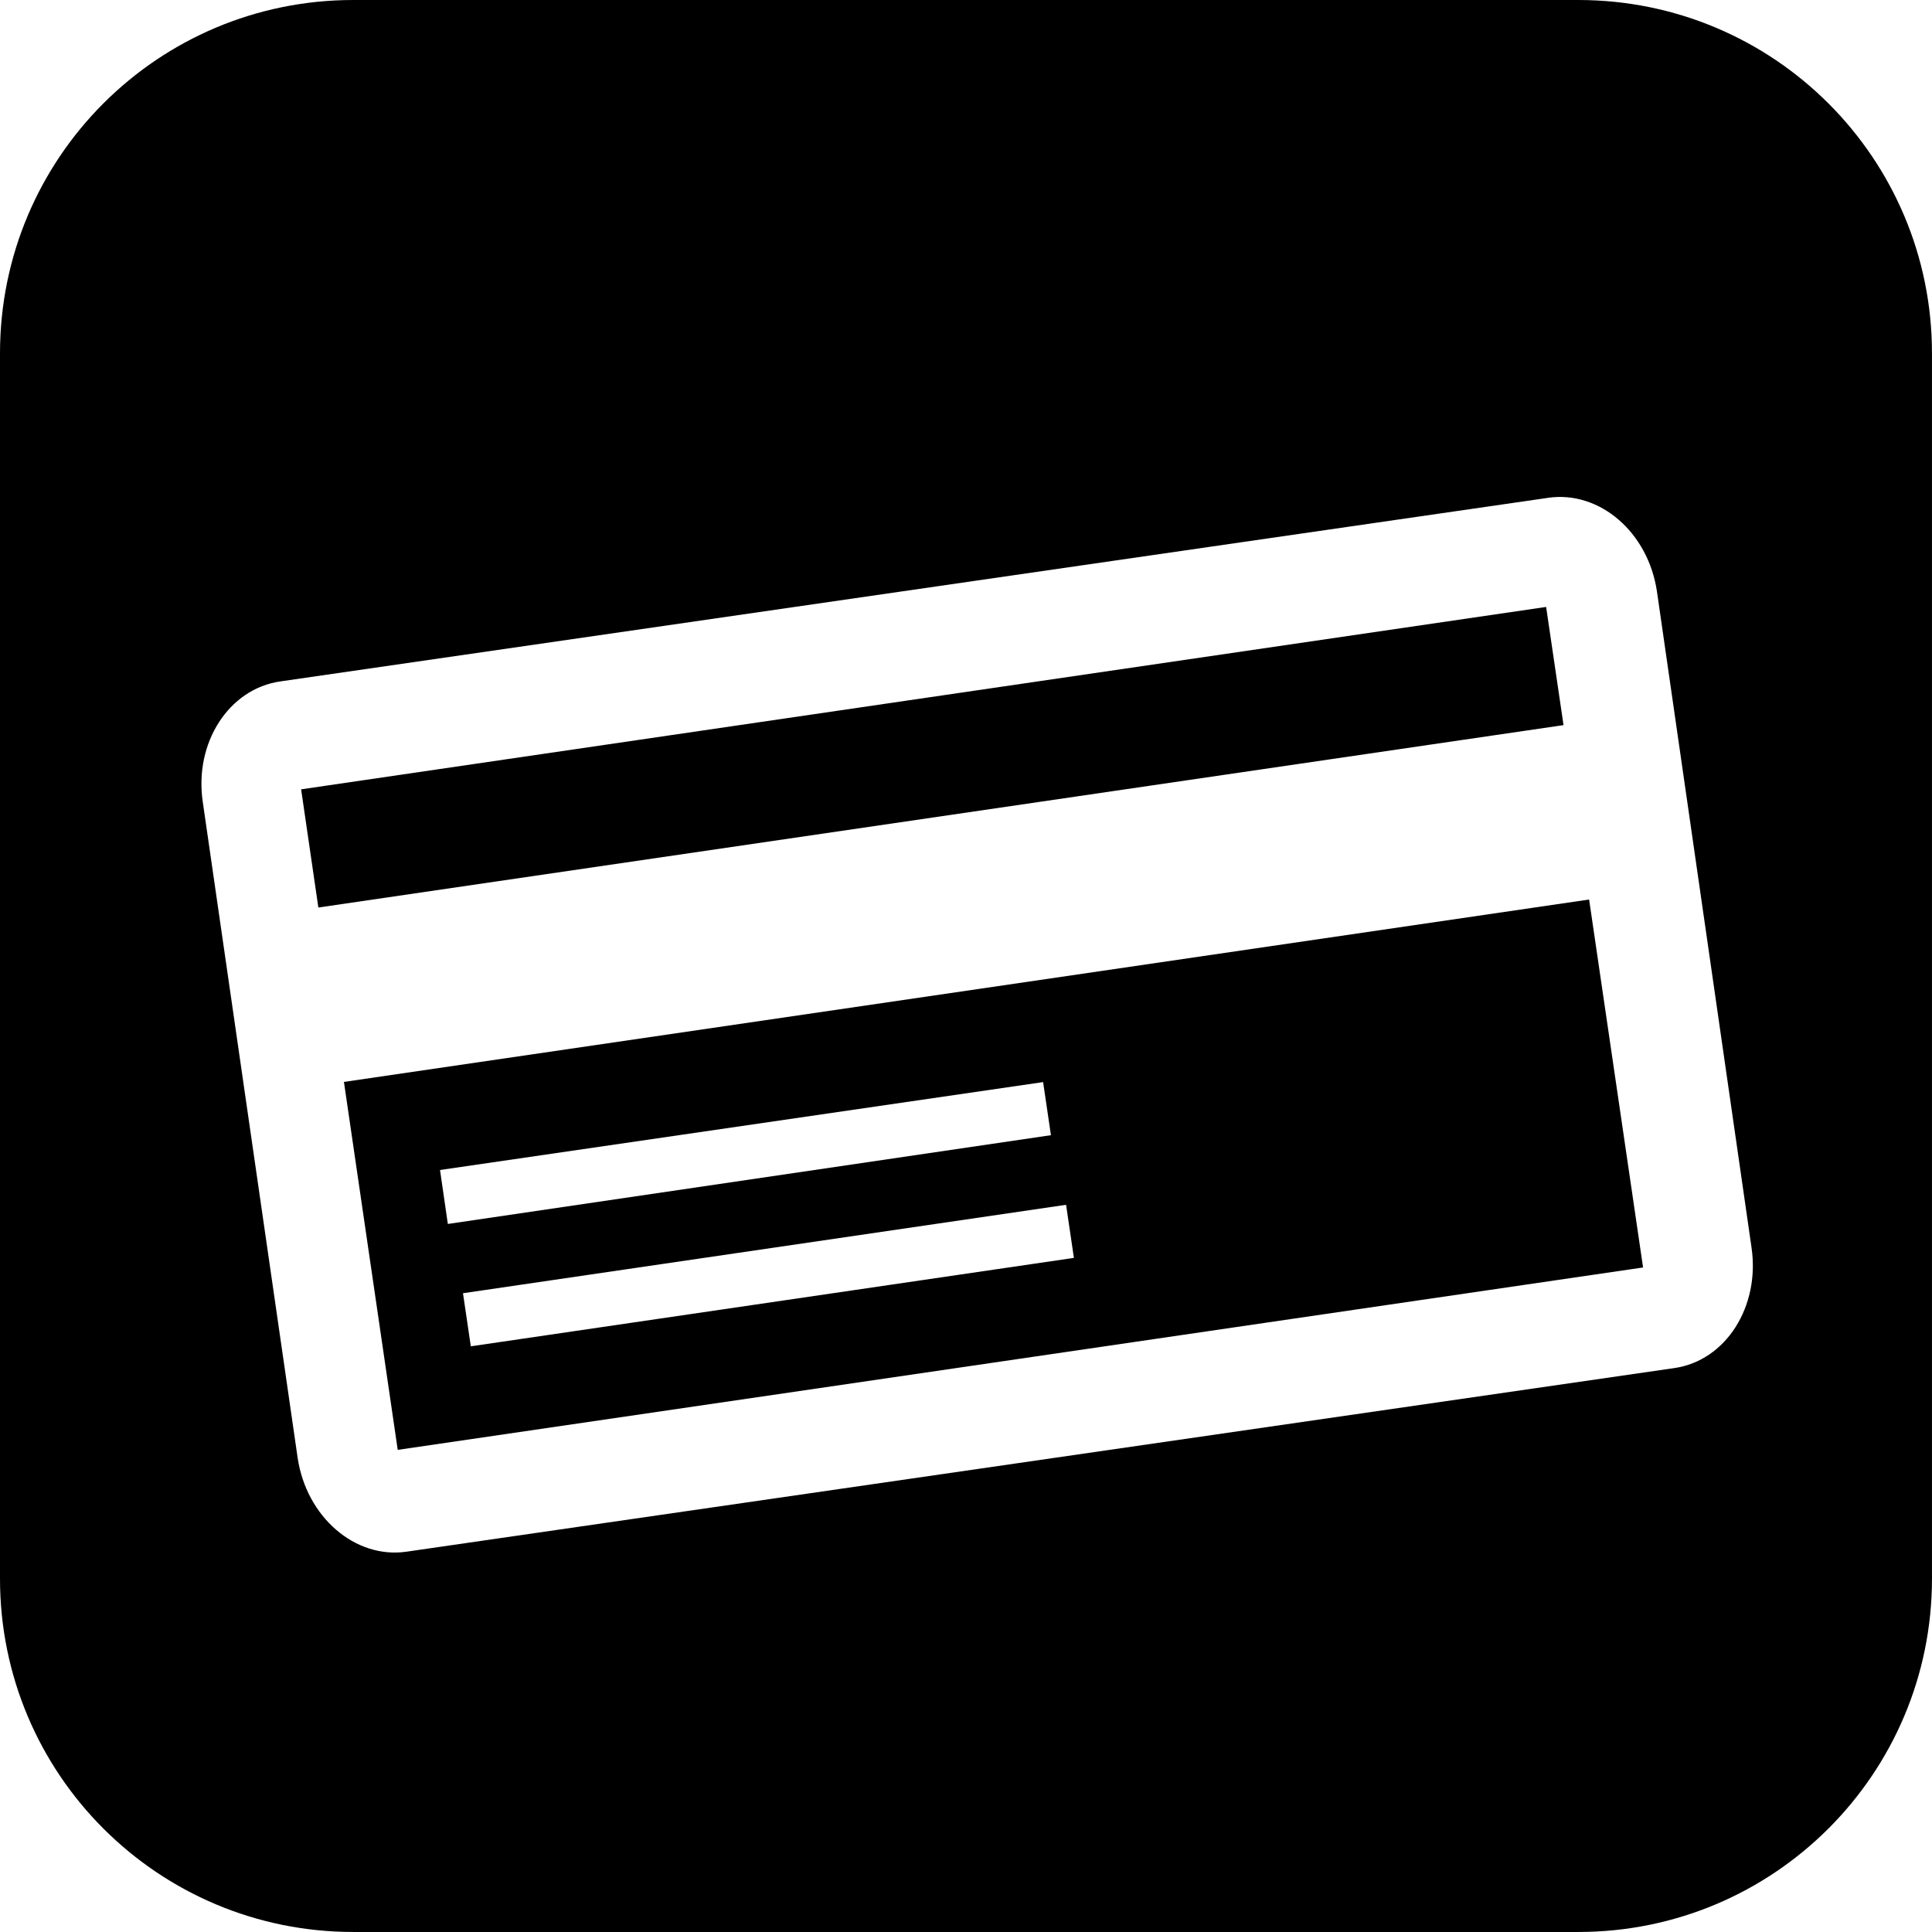 <svg viewBox="0 0 100 100"><path d="M 18.288,0 C 8.176,0 0,8.176 0,18.288 l 0,63.423 c 0,10.113 8.176,18.288 18.288,18.288 l 63.405,0 c 10.113,0 18.306,-8.176 18.306,-18.288 l 0,-63.423 C 100,8.176 91.806,0 81.694,0 l -63.405,0 z m 61.847,25.766 c 2.658,-0.383 5.18,1.779 5.631,4.865 l 4.892,33.937 c 0.451,3.063 -1.333,5.86 -3.991,6.243 l -65.631,9.505 c -2.658,0.383 -5.18,-1.802 -5.631,-4.865 L 10.495,41.505 c -0.451,-3.063 1.351,-5.851 4.009,-6.234 l 65.631,-9.504 z m -0.108,5.649 -64.441,9.441 0.892,6.117 64.45,-9.441 -0.901,-6.117 z m 2.225,15.144 -64.45,9.441 2.784,19.045 64.459,-9.441 -2.793,-19.045 z m -28.261,9.45 0.405,2.748 -31.216,4.595 -0.405,-2.793 31.216,-4.55 z m 1.189,6.351 0.405,2.748 -31.216,4.577 -0.405,-2.748 31.216,-4.577 z" fill="{primary}"/></svg>

